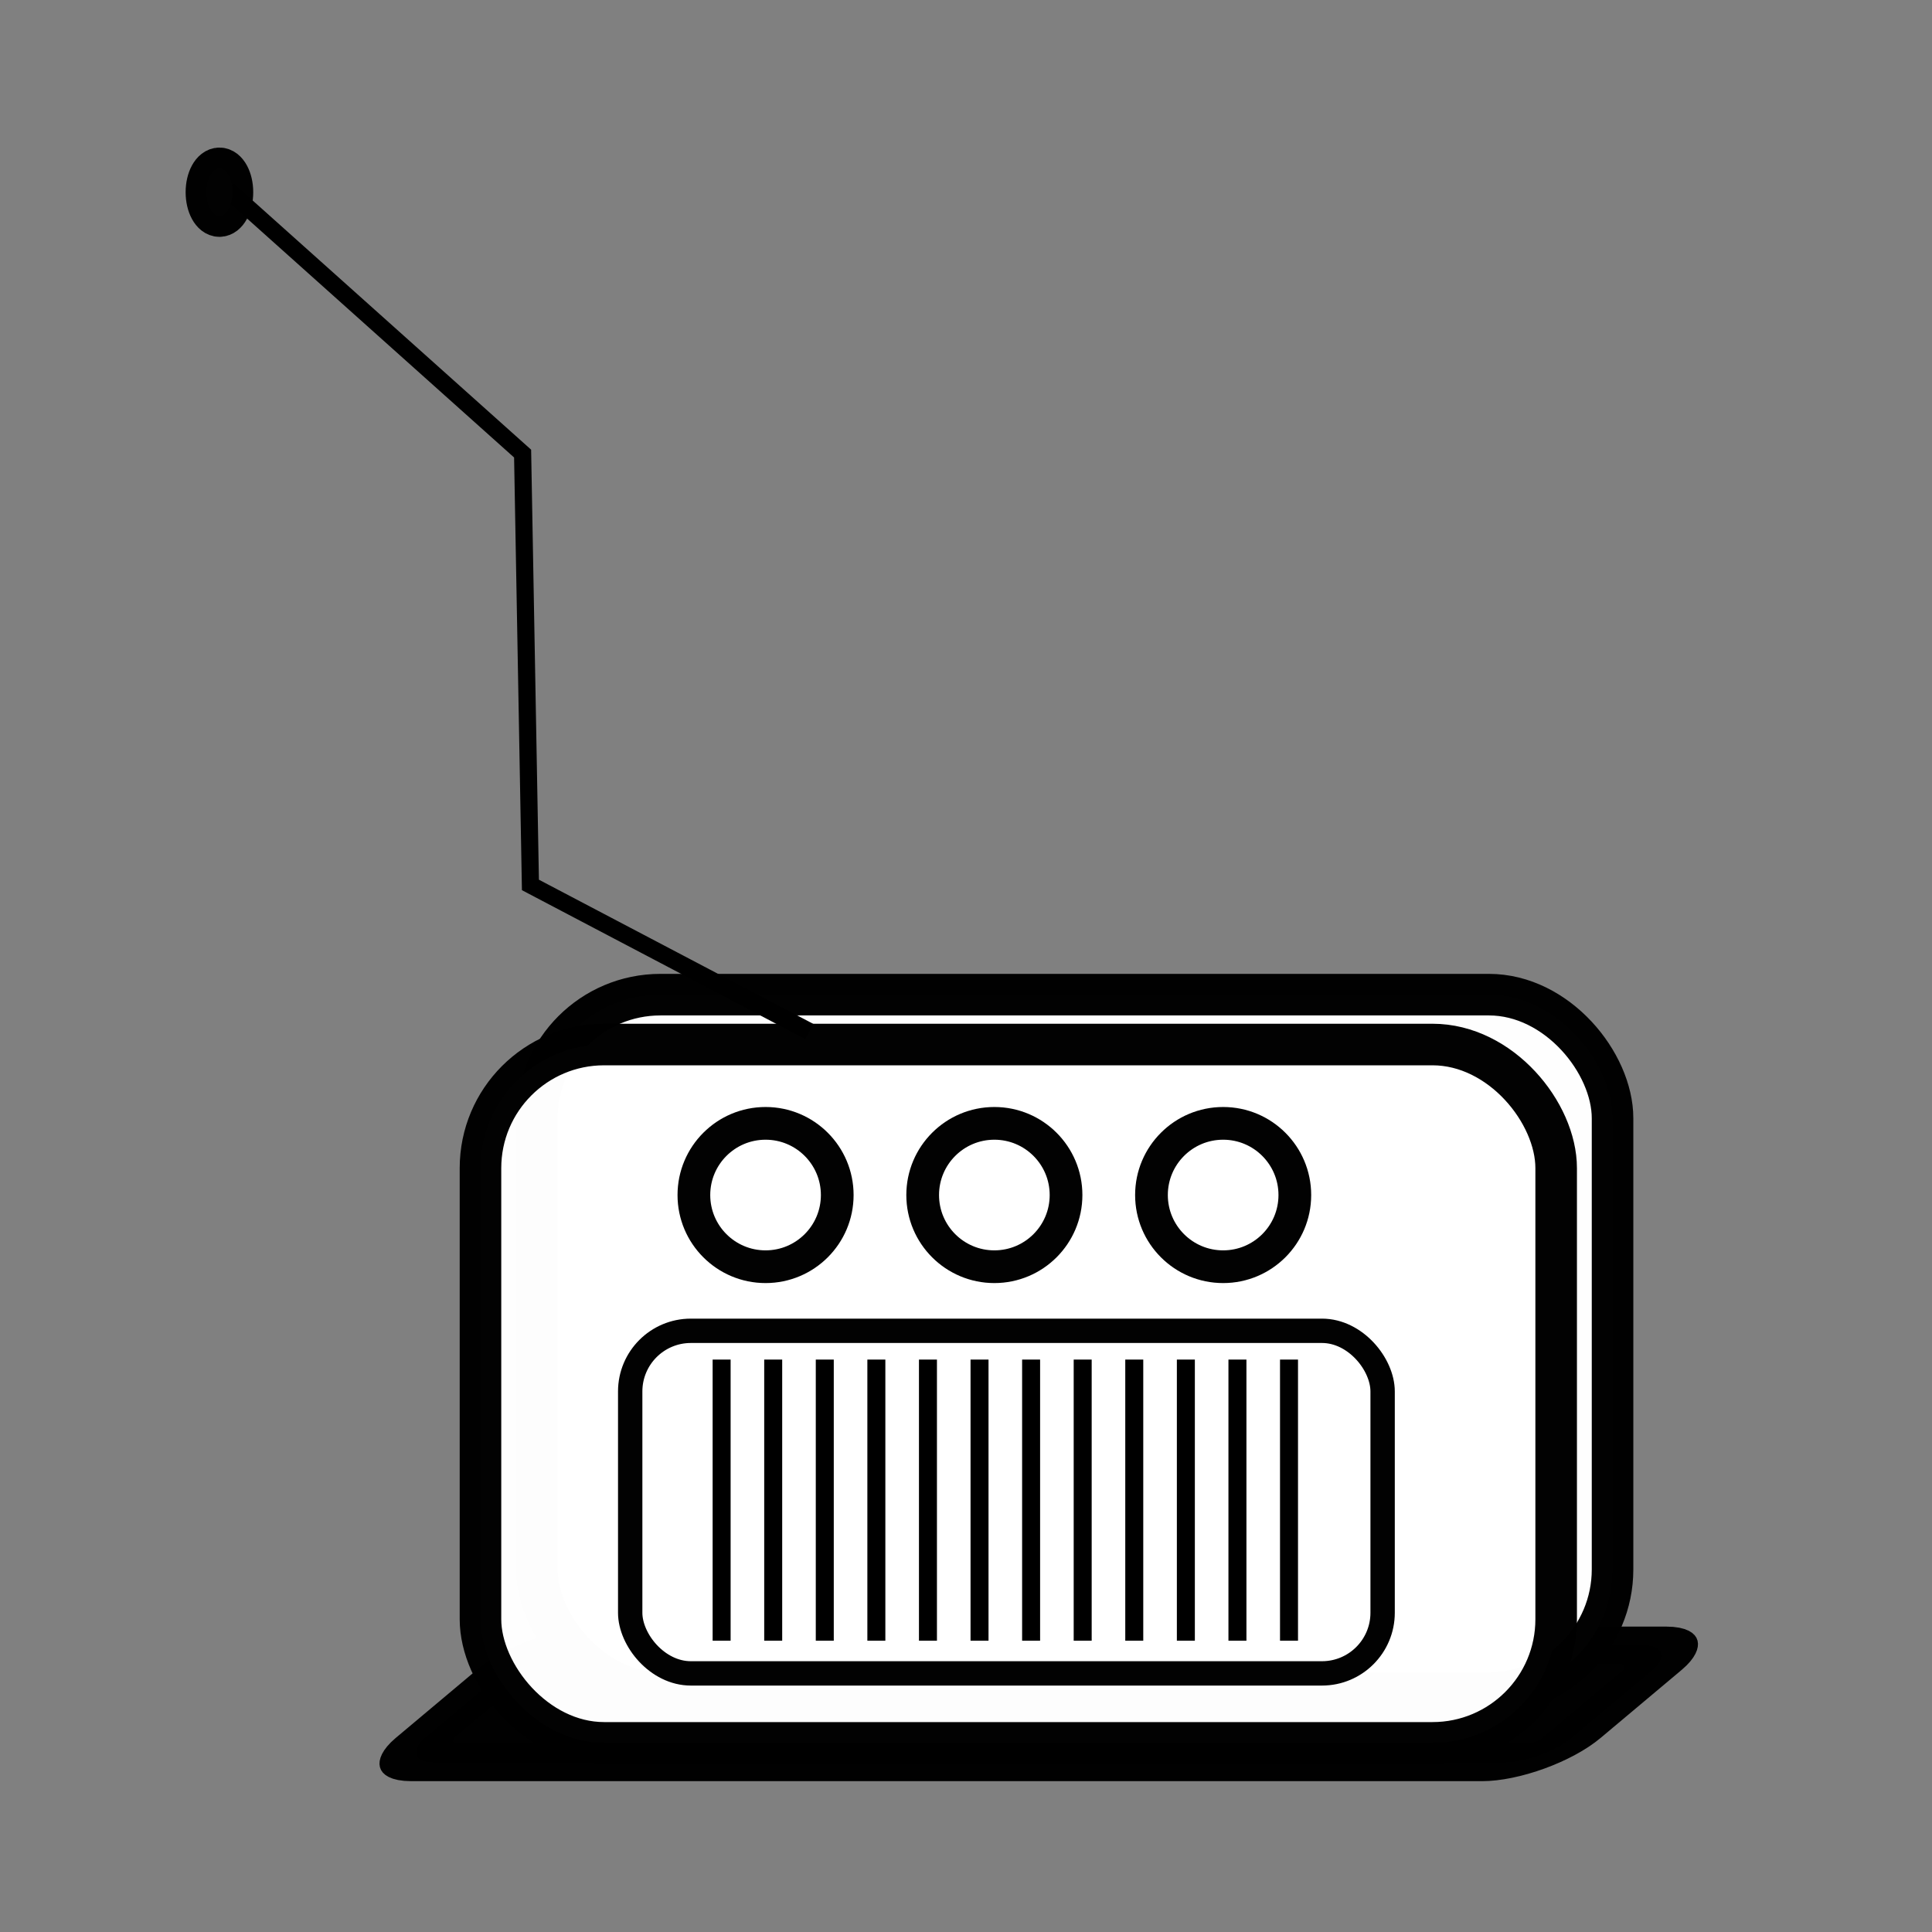 <?xml version="1.0" encoding="UTF-8" standalone="no"?>
<!-- Created with Inkscape (http://www.inkscape.org/) -->

<svg
   xmlns:dc="http://purl.org/dc/elements/1.1/"
   xmlns:cc="http://creativecommons.org/ns#"
   xmlns:rdf="http://www.w3.org/1999/02/22-rdf-syntax-ns#"
   xmlns:svg="http://www.w3.org/2000/svg"
   xmlns="http://www.w3.org/2000/svg"
   xmlns:sodipodi="http://sodipodi.sourceforge.net/DTD/sodipodi-0.dtd"
   xmlns:inkscape="http://www.inkscape.org/namespaces/inkscape"
   width="100"
   height="100"
   id="svg3327"
   version="1.1"
   inkscape:version="0.48.4 r9939"
   sodipodi:docname="New document 2">
  <rect width="100%" height="100%" fill="#808080" stroke="none"/>
  <defs
     id="defs3329" />
  <sodipodi:namedview
     id="base"
     pagecolor="#ffffff"
     bordercolor="#666666"
     borderopacity="1.0"
     inkscape:pageopacity="0.0"
     inkscape:pageshadow="2"
     inkscape:zoom="2.2041844"
     inkscape:cx="85.825167"
     inkscape:cy="53.164391"
     inkscape:document-units="px"
     inkscape:current-layer="layer1"
     showgrid="false"
     inkscape:window-width="1366"
     inkscape:window-height="727"
     inkscape:window-x="0"
     inkscape:window-y="17"
     inkscape:window-maximized="1" />
  <g
     inkscape:label="Layer 1"
     inkscape:groupmode="layer"
     id="layer1"
     transform="translate(0,-952.362)">
    <g
       transform="translate(-176.49,135.167)"
       id="g3268">
      <rect
         ry="1.964"
         transform="matrix(1,0,-0.766,0.643,0,0)"
         y="1403.355"
         x="1279.162"
         height="9.426"
         width="59.346"
         id="rect4718"
         style="opacity:0.99;fill:#000000;fill-opacity:1;stroke:#000000;stroke-width:3.018;stroke-linecap:round;stroke-linejoin:miter;stroke-miterlimit:4;stroke-opacity:1;stroke-dasharray:none;stroke-dashoffset:0" />
      <g
         transform="matrix(0.889,0,0,0.889,13.897,89.721)"
         id="g4593">
        <rect
           style="opacity:0.99;fill:#ffffff;fill-opacity:1;stroke:#000000;stroke-width:2.42;stroke-linecap:round;stroke-linejoin:miter;stroke-miterlimit:4;stroke-opacity:1;stroke-dasharray:none;stroke-dashoffset:0"
           id="rect4370-7"
           width="62.629"
           height="40.659"
           x="214.152"
           y="876.217"
           ry="7.197" />
        <rect
           style="opacity:0.99;fill:#ffffff;fill-opacity:1;stroke:#000000;stroke-width:2.42;stroke-linecap:round;stroke-linejoin:miter;stroke-miterlimit:4;stroke-opacity:1;stroke-dasharray:none;stroke-dashoffset:0"
           id="rect4370"
           width="62.629"
           height="40.659"
           x="210.869"
           y="276.759"
           transform="translate(0,602.362)"
           ry="7.197" />
        <g
           id="g4376"
           transform="matrix(-1,0,0,1,475.482,-0.758)">
          <path
             sodipodi:nodetypes="cccc"
             transform="translate(0,602.362)"
             id="path4372"
             d="m 245.467,276.759 16.238,-8.534 0.455,-25.114 17.147,-15.345"
             style="fill:none;stroke:#000000;stroke-width:1px;stroke-linecap:butt;stroke-linejoin:miter;stroke-opacity:1"
             inkscape:connector-curvature="0" />
          <path
             transform="translate(0.505,603.12)"
             d="m 280.065,227.135 c 0,0.767 -0.339,1.389 -0.758,1.389 -0.418,0 -0.758,-0.622 -0.758,-1.389 0,-0.767 0.339,-1.389 0.758,-1.389 0.418,0 0.758,0.622 0.758,1.389 z"
             sodipodi:ry="1.3889598"
             sodipodi:rx="0.75761443"
             sodipodi:cy="227.1351"
             sodipodi:cx="279.30719"
             id="path4374"
             style="opacity:0.99;fill:#ffffff;fill-opacity:1;stroke:#000000;stroke-width:2.42;stroke-linecap:round;stroke-linejoin:miter;stroke-miterlimit:4;stroke-opacity:1;stroke-dasharray:none;stroke-dashoffset:0"
             sodipodi:type="arc" />
        </g>
        <rect
           style="opacity:0.99;fill:#ffffff;fill-opacity:1;stroke:#000000;stroke-width:1.418;stroke-linecap:round;stroke-linejoin:miter;stroke-miterlimit:4;stroke-opacity:1;stroke-dasharray:none;stroke-dashoffset:0"
           id="rect4370-5"
           width="43.808"
           height="19.946"
           x="219.586"
           y="895.789"
           ry="3.531" />
        <path
           style="fill:none;stroke:#000000;stroke-width:1.047px;stroke-linecap:butt;stroke-linejoin:miter;stroke-opacity:1"
           d="m 224.909,897.464 0,16.368"
           id="path4402"
           inkscape:connector-curvature="0" />
        <path
           style="fill:none;stroke:#000000;stroke-width:1.047px;stroke-linecap:butt;stroke-linejoin:miter;stroke-opacity:1"
           d="m 227.912,897.464 0,16.368"
           id="path4402-9"
           inkscape:connector-curvature="0" />
        <path
           style="fill:none;stroke:#000000;stroke-width:1.047px;stroke-linecap:butt;stroke-linejoin:miter;stroke-opacity:1"
           d="m 230.915,897.464 0,16.368"
           id="path4402-3"
           inkscape:connector-curvature="0" />
        <path
           style="fill:none;stroke:#000000;stroke-width:1.047px;stroke-linecap:butt;stroke-linejoin:miter;stroke-opacity:1"
           d="m 236.922,897.464 0,16.368"
           id="path4402-5"
           inkscape:connector-curvature="0" />
        <path
           style="fill:none;stroke:#000000;stroke-width:1.047px;stroke-linecap:butt;stroke-linejoin:miter;stroke-opacity:1"
           d="m 239.925,897.464 0,16.368"
           id="path4402-1"
           inkscape:connector-curvature="0" />
        <path
           style="fill:none;stroke:#000000;stroke-width:1.047px;stroke-linecap:butt;stroke-linejoin:miter;stroke-opacity:1"
           d="m 242.928,897.464 0,16.368"
           id="path4402-98"
           inkscape:connector-curvature="0" />
        <path
           style="fill:none;stroke:#000000;stroke-width:1.047px;stroke-linecap:butt;stroke-linejoin:miter;stroke-opacity:1"
           d="m 245.931,897.464 0,16.368"
           id="path4402-8"
           inkscape:connector-curvature="0" />
        <path
           style="fill:none;stroke:#000000;stroke-width:1.047px;stroke-linecap:butt;stroke-linejoin:miter;stroke-opacity:1"
           d="m 248.934,897.464 0,16.368"
           id="path4402-0"
           inkscape:connector-curvature="0" />
        <path
           style="fill:none;stroke:#000000;stroke-width:1.047px;stroke-linecap:butt;stroke-linejoin:miter;stroke-opacity:1"
           d="m 251.938,897.464 0,16.368"
           id="path4402-04"
           inkscape:connector-curvature="0" />
        <path
           style="fill:none;stroke:#000000;stroke-width:1.047px;stroke-linecap:butt;stroke-linejoin:miter;stroke-opacity:1"
           d="m 254.941,897.464 0,16.368"
           id="path4402-4"
           inkscape:connector-curvature="0" />
        <path
           style="fill:none;stroke:#000000;stroke-width:1.047px;stroke-linecap:butt;stroke-linejoin:miter;stroke-opacity:1"
           d="m 257.944,897.464 0,16.368"
           id="path4402-6"
           inkscape:connector-curvature="0" />
        <path
           style="fill:none;stroke:#000000;stroke-width:1.047px;stroke-linecap:butt;stroke-linejoin:miter;stroke-opacity:1"
           d="m 233.918,897.464 0,16.368"
           id="path4402-7"
           inkscape:connector-curvature="0" />
        <path
           sodipodi:type="arc"
           style="opacity:0.99;fill:#ffffff;fill-opacity:1;stroke:#000000;stroke-width:2.42;stroke-linecap:round;stroke-linejoin:miter;stroke-miterlimit:4;stroke-opacity:1;stroke-dasharray:none;stroke-dashoffset:0"
           id="path4516"
           sodipodi:cx="225.76909"
           sodipodi:cy="285.85022"
           sodipodi:rx="5.3033009"
           sodipodi:ry="5.3033009"
           d="m 231.072,285.85 c 0,2.929 -2.374,5.303 -5.303,5.303 -2.929,0 -5.303,-2.374 -5.303,-5.303 0,-2.929 2.374,-5.303 5.303,-5.303 2.929,0 5.303,2.374 5.303,5.303 z"
           transform="matrix(0.787,0,0,0.787,49.787,662.92)" />
        <path
           sodipodi:type="arc"
           style="opacity:0.99;fill:#ffffff;fill-opacity:1;stroke:#000000;stroke-width:2.42;stroke-linecap:round;stroke-linejoin:miter;stroke-miterlimit:4;stroke-opacity:1;stroke-dasharray:none;stroke-dashoffset:0"
           id="path4516-6"
           sodipodi:cx="225.76909"
           sodipodi:cy="285.85022"
           sodipodi:rx="5.3033009"
           sodipodi:ry="5.3033009"
           d="m 231.072,285.85 c 0,2.929 -2.374,5.303 -5.303,5.303 -2.929,0 -5.303,-2.374 -5.303,-5.303 0,-2.929 2.374,-5.303 5.303,-5.303 2.929,0 5.303,2.374 5.303,5.303 z"
           transform="matrix(0.787,0,0,0.787,63.108,662.92)" />
        <path
           sodipodi:type="arc"
           style="opacity:0.99;fill:#ffffff;fill-opacity:1;stroke:#000000;stroke-width:2.42;stroke-linecap:round;stroke-linejoin:miter;stroke-miterlimit:4;stroke-opacity:1;stroke-dasharray:none;stroke-dashoffset:0"
           id="path4516-1"
           sodipodi:cx="225.76909"
           sodipodi:cy="285.85022"
           sodipodi:rx="5.3033009"
           sodipodi:ry="5.3033009"
           d="m 231.072,285.85 c 0,2.929 -2.374,5.303 -5.303,5.303 -2.929,0 -5.303,-2.374 -5.303,-5.303 0,-2.929 2.374,-5.303 5.303,-5.303 2.929,0 5.303,2.374 5.303,5.303 z"
           transform="matrix(0.787,0,0,0.787,76.429,662.92)" />
      </g>
    </g>
  </g>
</svg>
